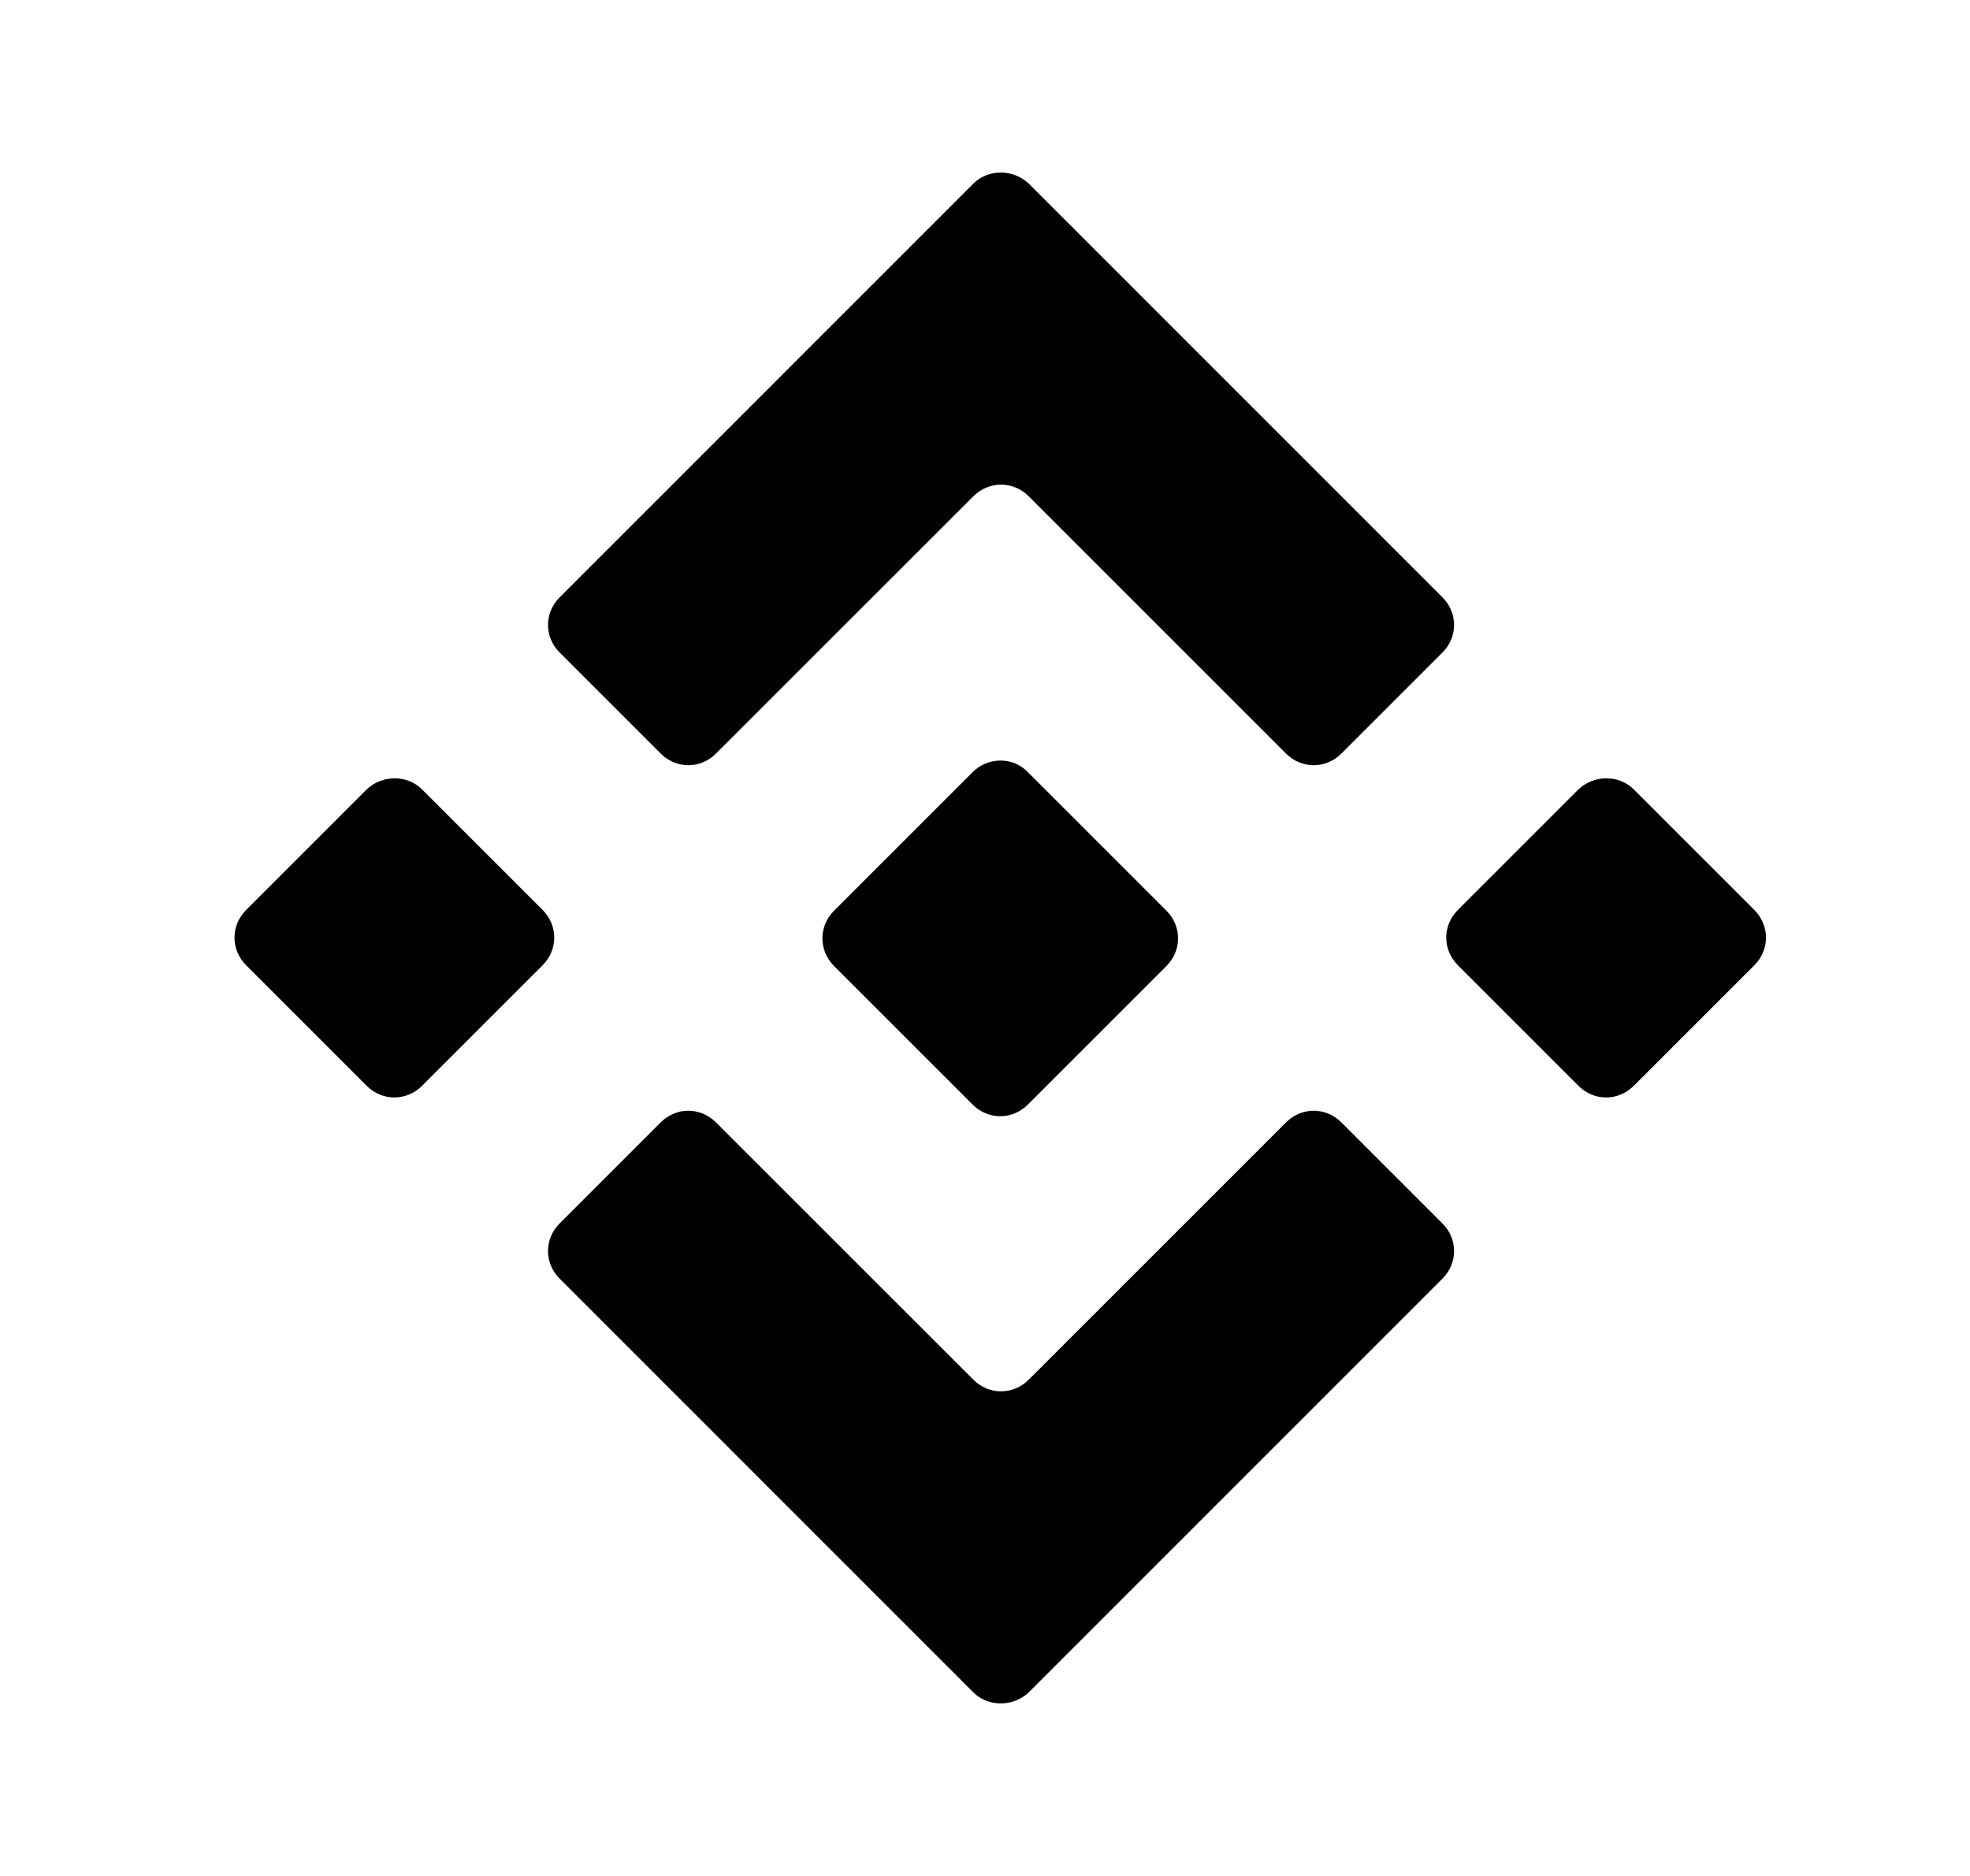<svg width="21" height="20" viewBox="0 0 21 20" fill="none" xmlns="http://www.w3.org/2000/svg">
<path d="M10.375 1.958L5.967 6.367C5.8 6.533 5.8 6.792 5.967 6.958L7.042 8.033C7.208 8.2 7.467 8.2 7.633 8.033L10.375 5.292C10.542 5.125 10.8 5.125 10.967 5.292L13.708 8.033C13.875 8.2 14.133 8.2 14.3 8.033L15.375 6.958C15.542 6.792 15.542 6.533 15.375 6.367L10.967 1.958C10.8 1.8 10.533 1.8 10.375 1.958Z" fill="current"/>
<path d="M10.375 18.042L5.967 13.633C5.8 13.467 5.8 13.208 5.967 13.042L7.042 11.967C7.208 11.8 7.467 11.8 7.633 11.967L10.375 14.708C10.542 14.875 10.8 14.875 10.967 14.708L13.708 11.967C13.875 11.8 14.133 11.8 14.3 11.967L15.375 13.042C15.542 13.208 15.542 13.467 15.375 13.633L10.967 18.042C10.8 18.2 10.533 18.2 10.375 18.042Z" fill="current"/>
<path d="M17.417 8.417L18.7 9.7C18.867 9.867 18.867 10.125 18.7 10.292L17.417 11.575C17.25 11.742 16.992 11.742 16.825 11.575L15.542 10.292C15.375 10.125 15.375 9.867 15.542 9.7L16.825 8.417C16.992 8.258 17.258 8.258 17.417 8.417Z" fill="current"/>
<path d="M4.5 8.417L5.783 9.7C5.95 9.867 5.95 10.125 5.783 10.292L4.5 11.575C4.333 11.742 4.075 11.742 3.908 11.575L2.625 10.292C2.458 10.125 2.458 9.867 2.625 9.7L3.908 8.417C4.075 8.258 4.342 8.258 4.5 8.417Z" fill="current"/>
<path d="M10.958 8.233L12.433 9.708C12.6 9.875 12.6 10.133 12.433 10.3L10.958 11.775C10.792 11.942 10.533 11.942 10.367 11.775L8.892 10.3C8.725 10.133 8.725 9.875 8.892 9.708L10.367 8.233C10.533 8.067 10.8 8.067 10.958 8.233Z" fill="current"/>
</svg>
